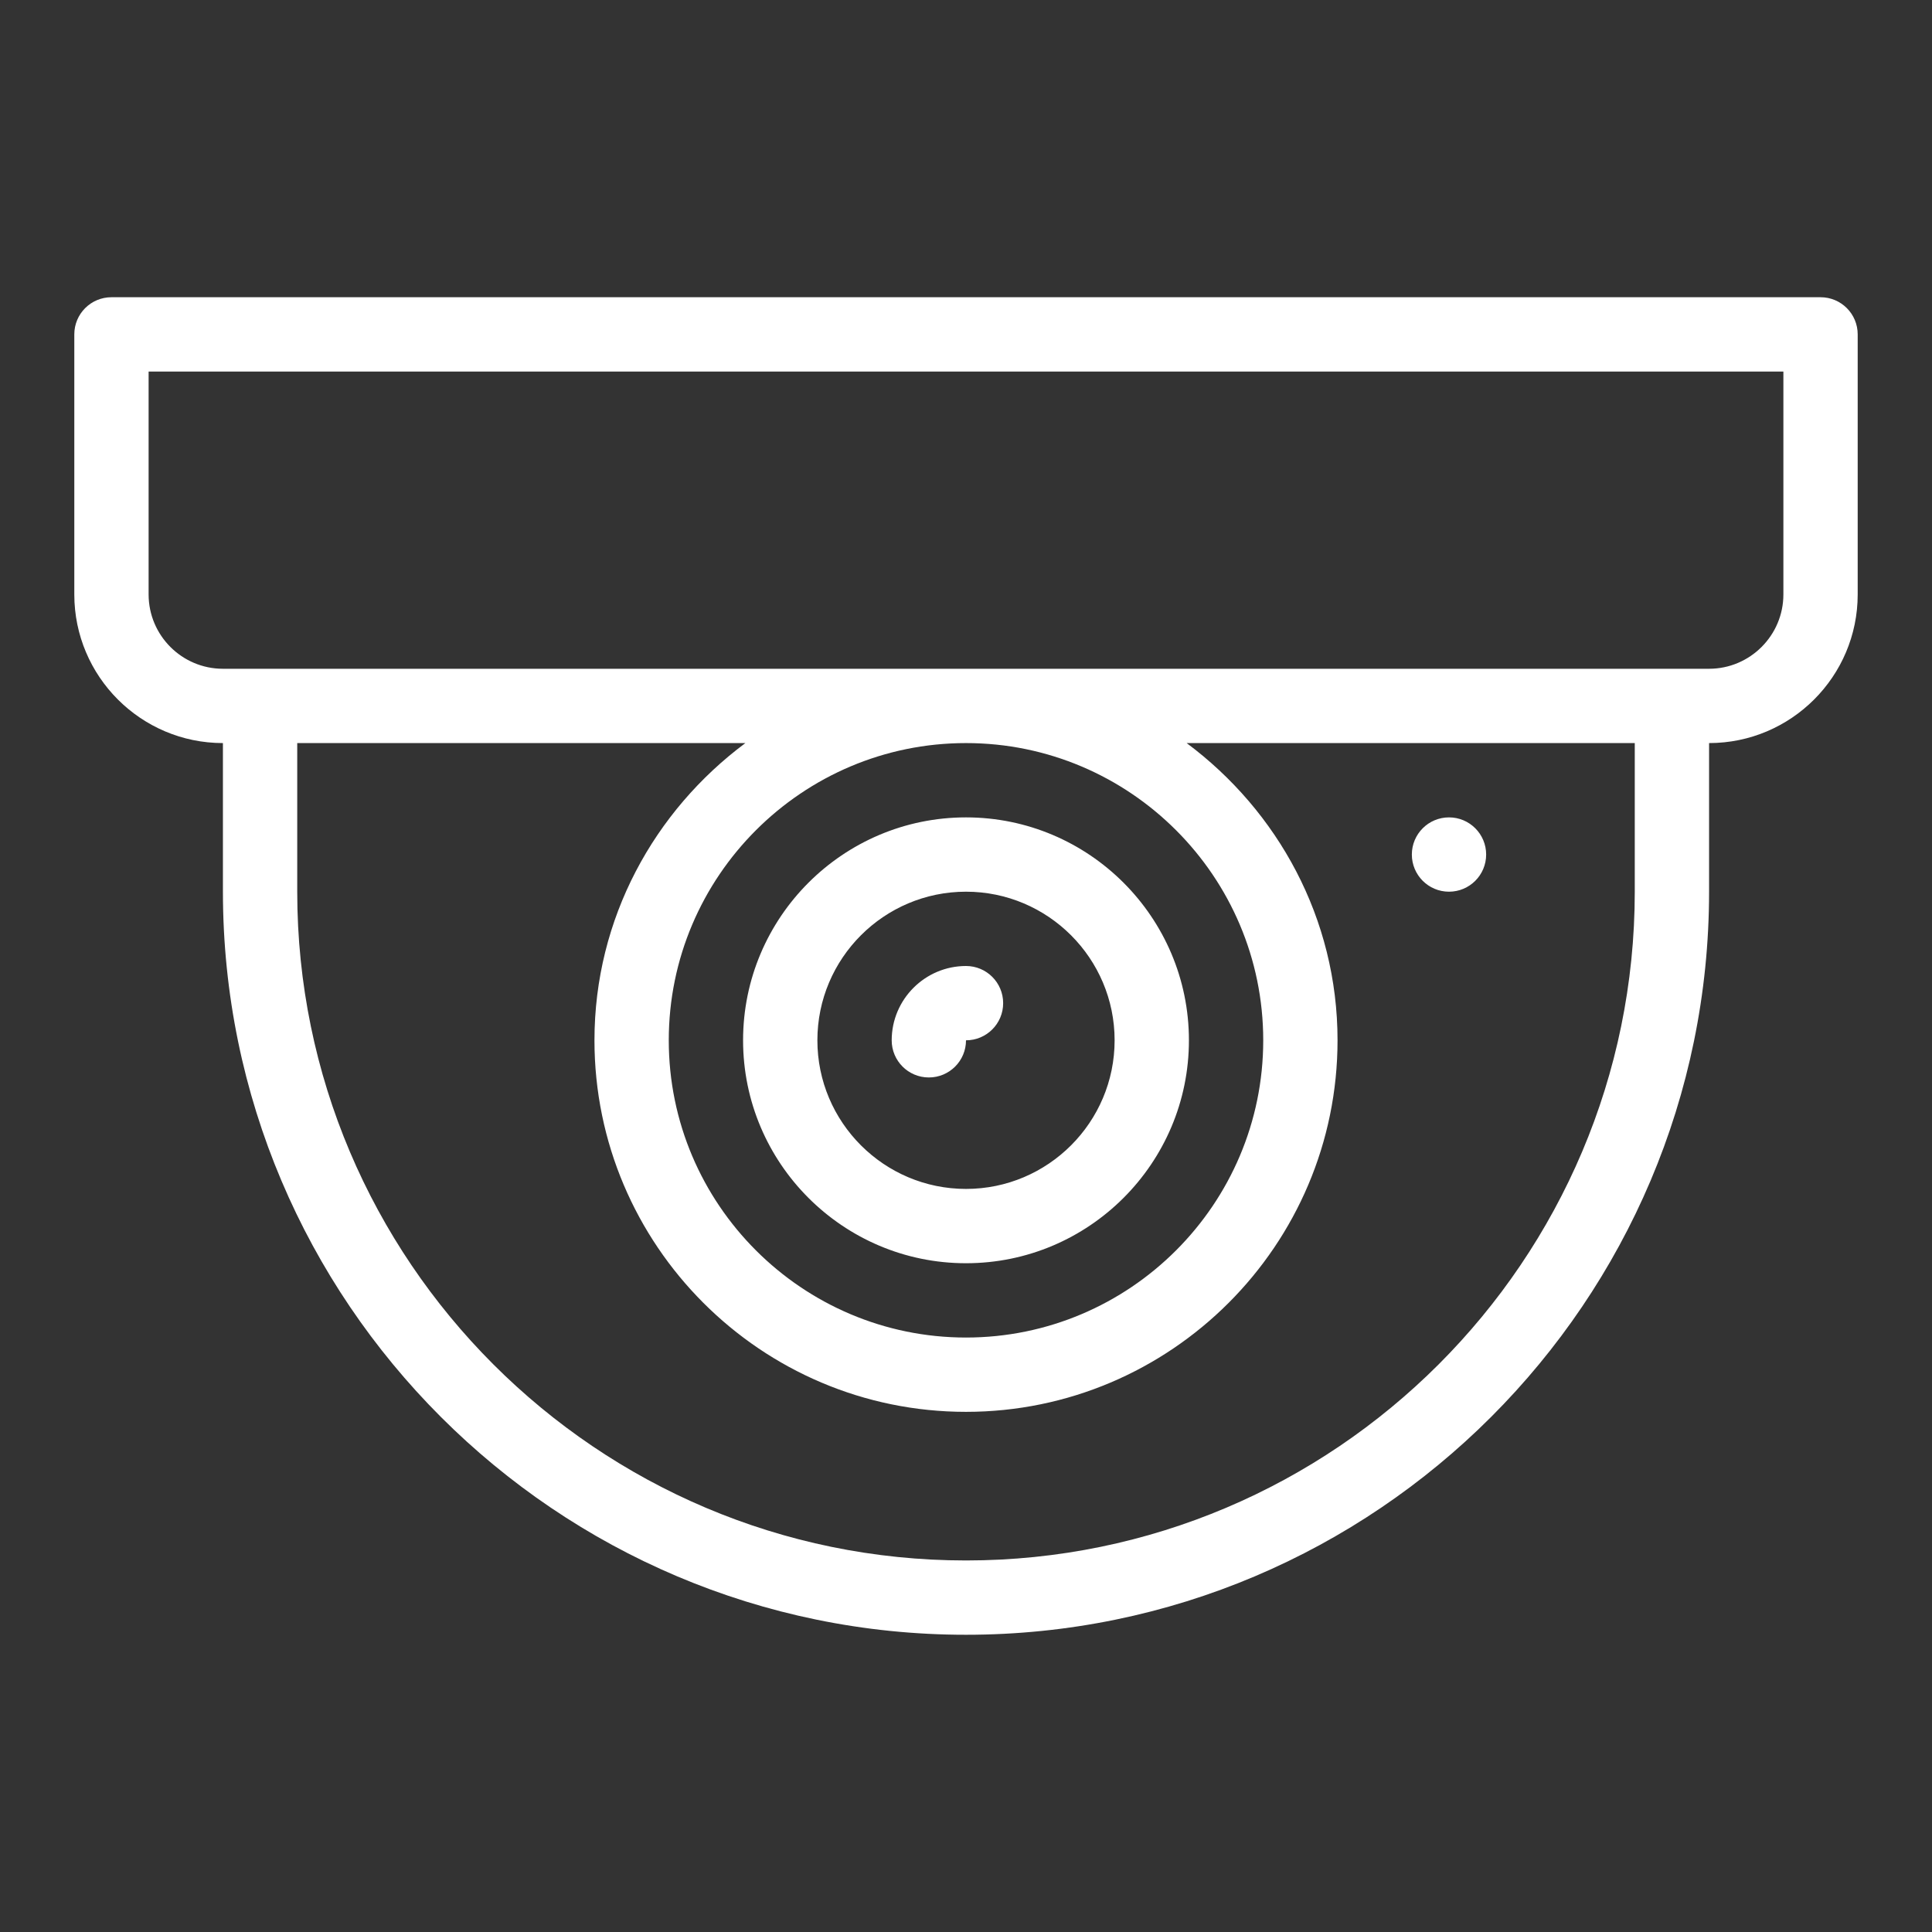 <svg viewBox="0 0 52 52" xmlns="http://www.w3.org/2000/svg" xmlns:xlink="http://www.w3.org/1999/xlink" width="52px" height="52px" fill="#fff">
    <rect x="0" y="0" width="52" height="52" fill="#333333" stroke="none"/>
    <path d="M 49 8 L 3 8 C 2.447 8 2 8.447 2 9 L 2 16 C 2 18.206 3.794 20 6 20 L 6 24 C 6 35.028 14.972 44 26 44 C 37.028 44 46 35.028 46 24 L 46 20 C 48.206 20 50 18.206 50 16 L 50 9 C 50 8.447 49.553 8 49 8 ZM 44 24 C 44 33.925 35.925 42 26 42 C 16.075 42 8 33.925 8 24 L 8 20 L 20.062 20 C 17.611 21.825 16 24.717 16 28 C 16 33.514 20.486 38 26 38 C 31.514 38 36 33.514 36 28 C 36 24.717 34.389 21.825 31.939 20 L 44 20 L 44 24 ZM 26 20 C 30.411 20 34 23.589 34 28 C 34 32.411 30.411 36 26 36 C 21.589 36 18 32.411 18 28 C 18 23.589 21.589 20 26 20 ZM 48 16 C 48 17.102 47.102 18 46 18 L 6 18 C 4.897 18 4 17.102 4 16 L 4 10 L 48 10 L 48 16 ZM 39 22 C 38.447 22 38 22.448 38 23 C 38 23.552 38.447 24 39 24 C 39.553 24 40 23.552 40 23 C 40 22.448 39.553 22 39 22 ZM 26 34 C 29.309 34 32 31.309 32 28 C 32 24.691 29.309 22 26 22 C 22.691 22 20 24.691 20 28 C 20 31.309 22.691 34 26 34 ZM 26 24 C 28.206 24 30 25.794 30 28 C 30 30.206 28.206 32 26 32 C 23.794 32 22 30.206 22 28 C 22 25.794 23.794 24 26 24 ZM 25 29 C 25.553 29 26 28.553 26 28 C 26.553 28 27 27.553 27 27 C 27 26.447 26.553 26 26 26 C 24.898 26 24 26.898 24 28 C 24 28.553 24.447 29 25 29 Z" />
</svg>
